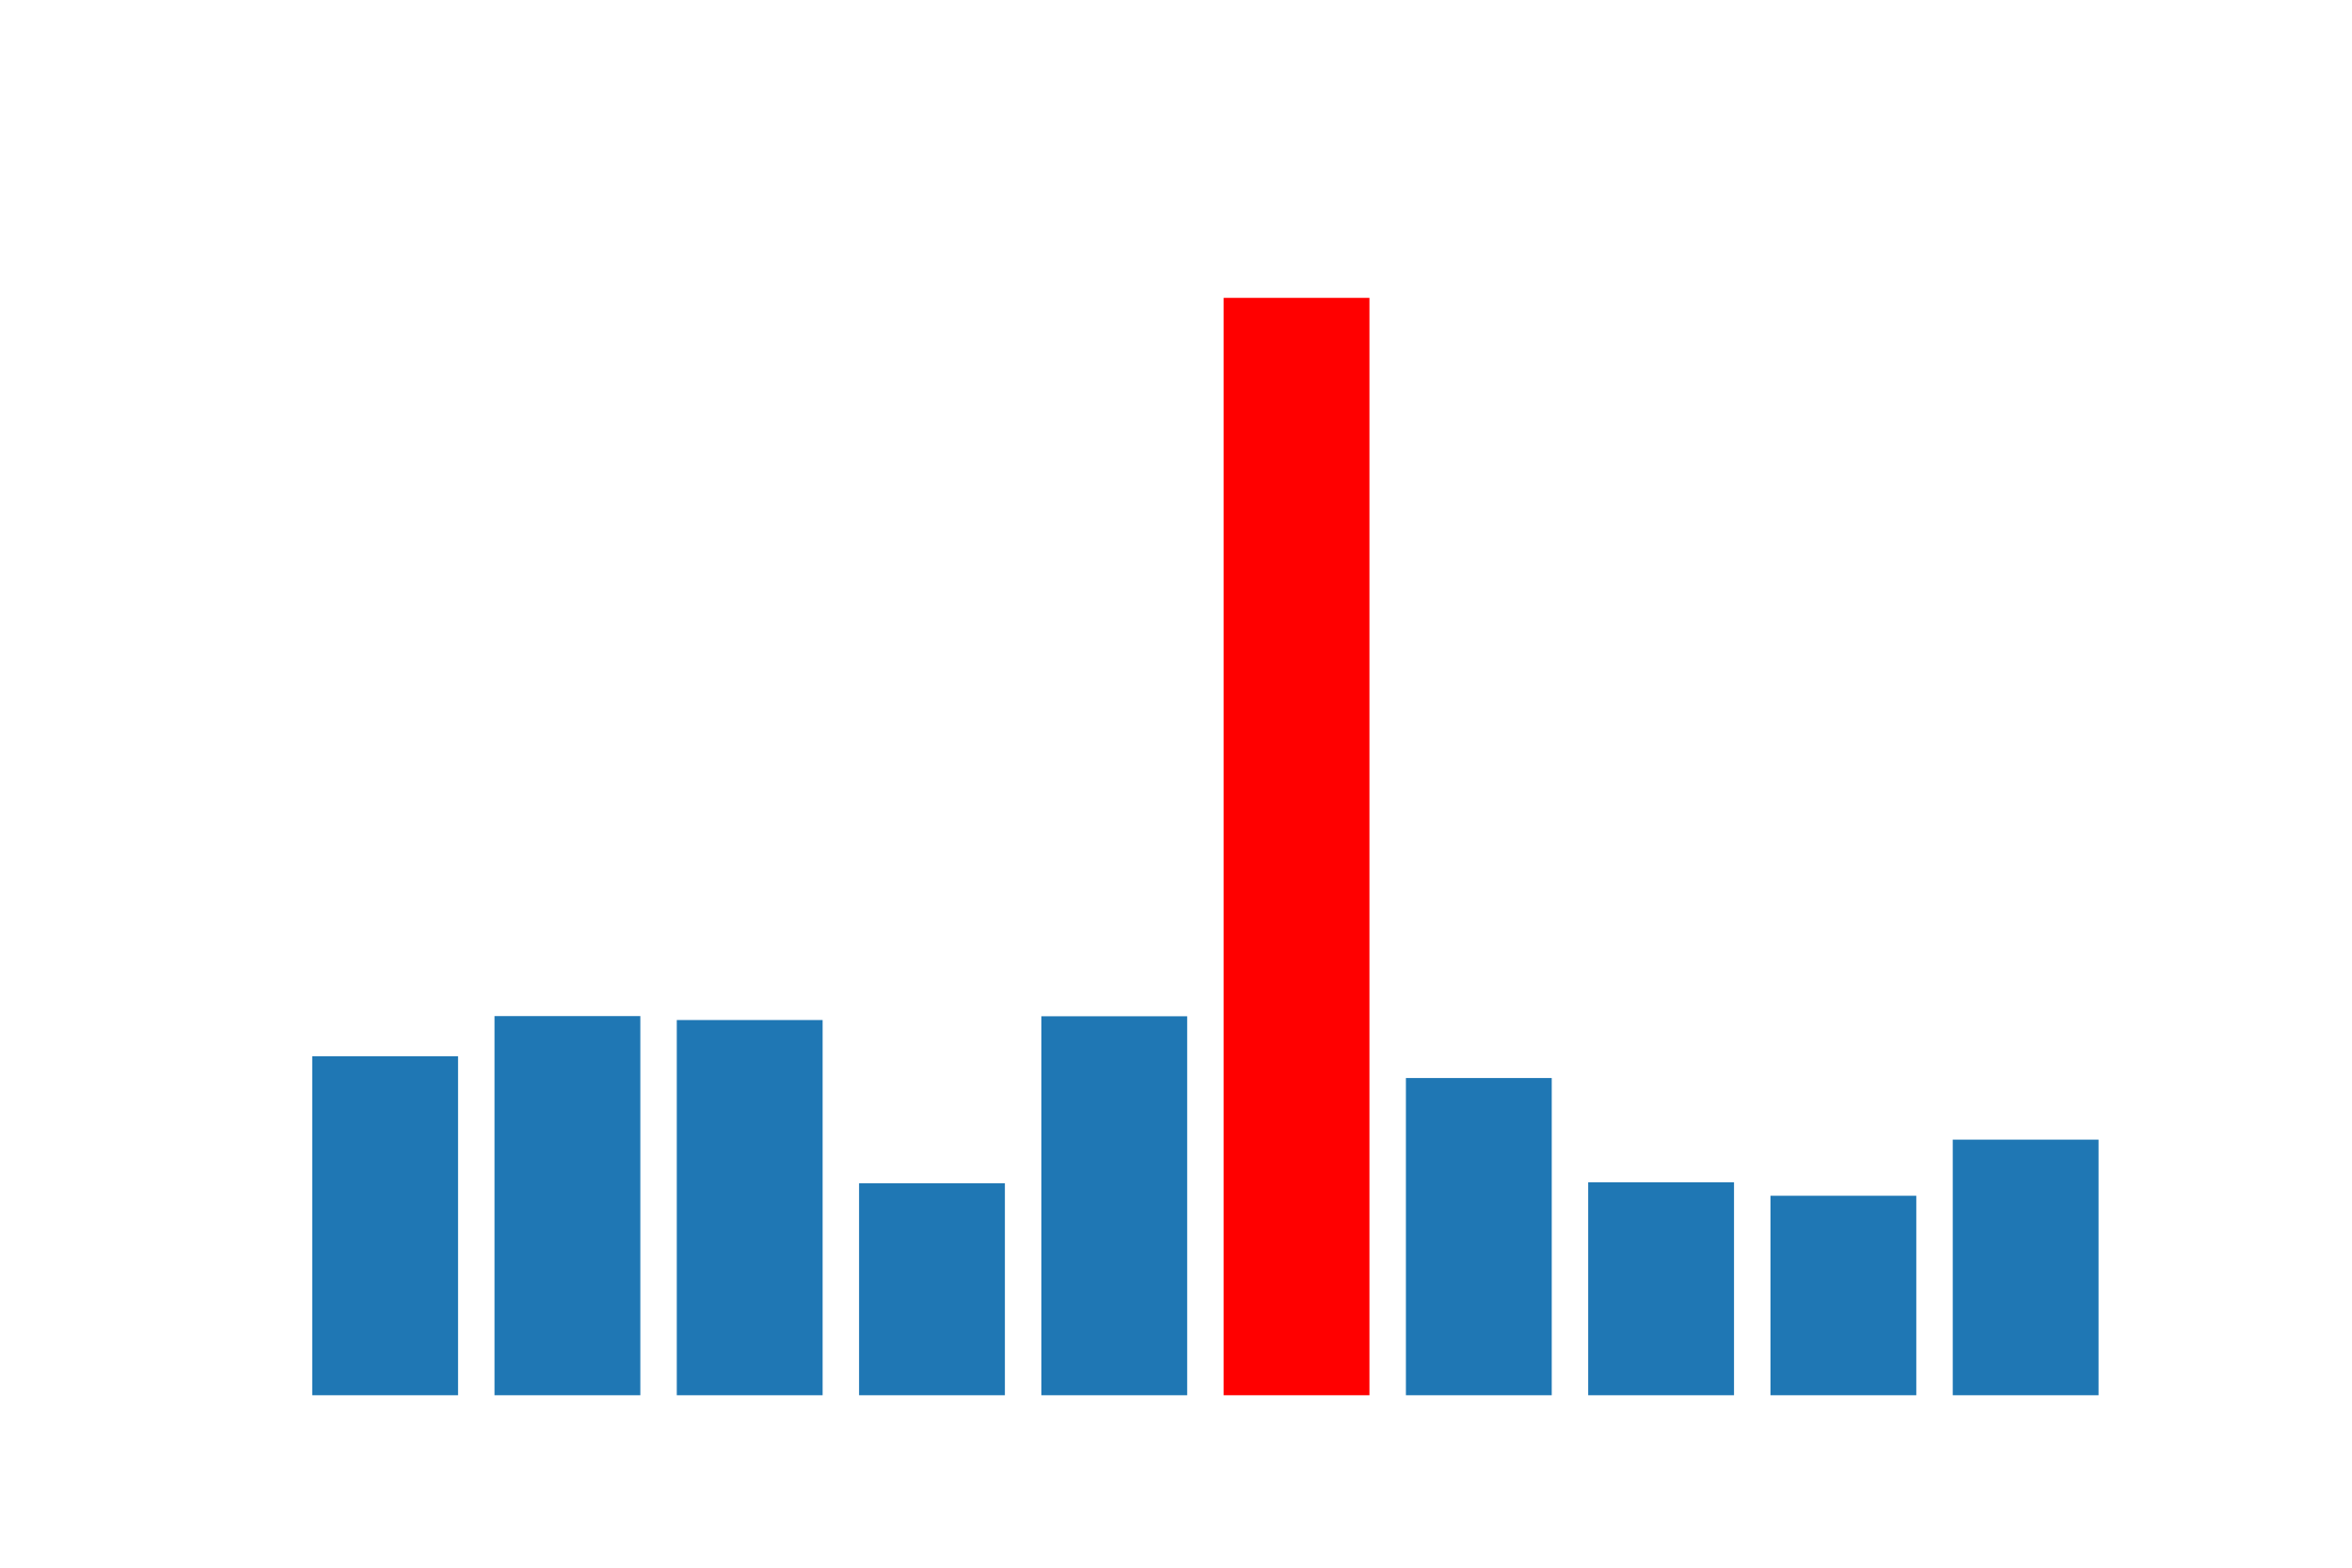 <?xml version="1.0" standalone="no"?>
<!DOCTYPE svg PUBLIC "-//W3C//DTD SVG 1.1//EN" "http://www.w3.org/Graphics/SVG/1.1/DTD/svg11.dtd">
<svg width="432pt" height="288pt" viewBox="0 0 432 288" xmlns="http://www.w3.org/2000/svg" version="1.1">
 <g>
   <rect x="57.348" y="194.045" width="26.784" height="62.275" style="fill: #1f77b4"/>
   <rect x="90.828" y="186.666" width="26.784" height="69.654" style="fill: #1f77b4"/>
   <rect x="124.308" y="187.392" width="26.784" height="68.928" style="fill: #1f77b4"/>
   <rect x="157.788" y="217.384" width="26.784" height="38.936" style="fill: #1f77b4"/>
   <rect x="191.268" y="186.699" width="26.784" height="69.621" style="fill: #1f77b4"/>
   <rect x="224.748" y="54.72" width="26.784" height="201.6" style="fill: red"/> <!-- Highlighted: Lowest Y value -->
   <rect x="258.228" y="198.045" width="26.784" height="58.275" style="fill: #1f77b4"/>
   <rect x="291.708" y="217.198" width="26.784" height="39.122" style="fill: #1f77b4"/>
   <rect x="325.188" y="219.674" width="26.784" height="36.646" style="fill: #1f77b4"/>
   <rect x="358.668" y="209.365" width="26.784" height="46.955" style="fill: #1f77b4"/>
 </g>
</svg>